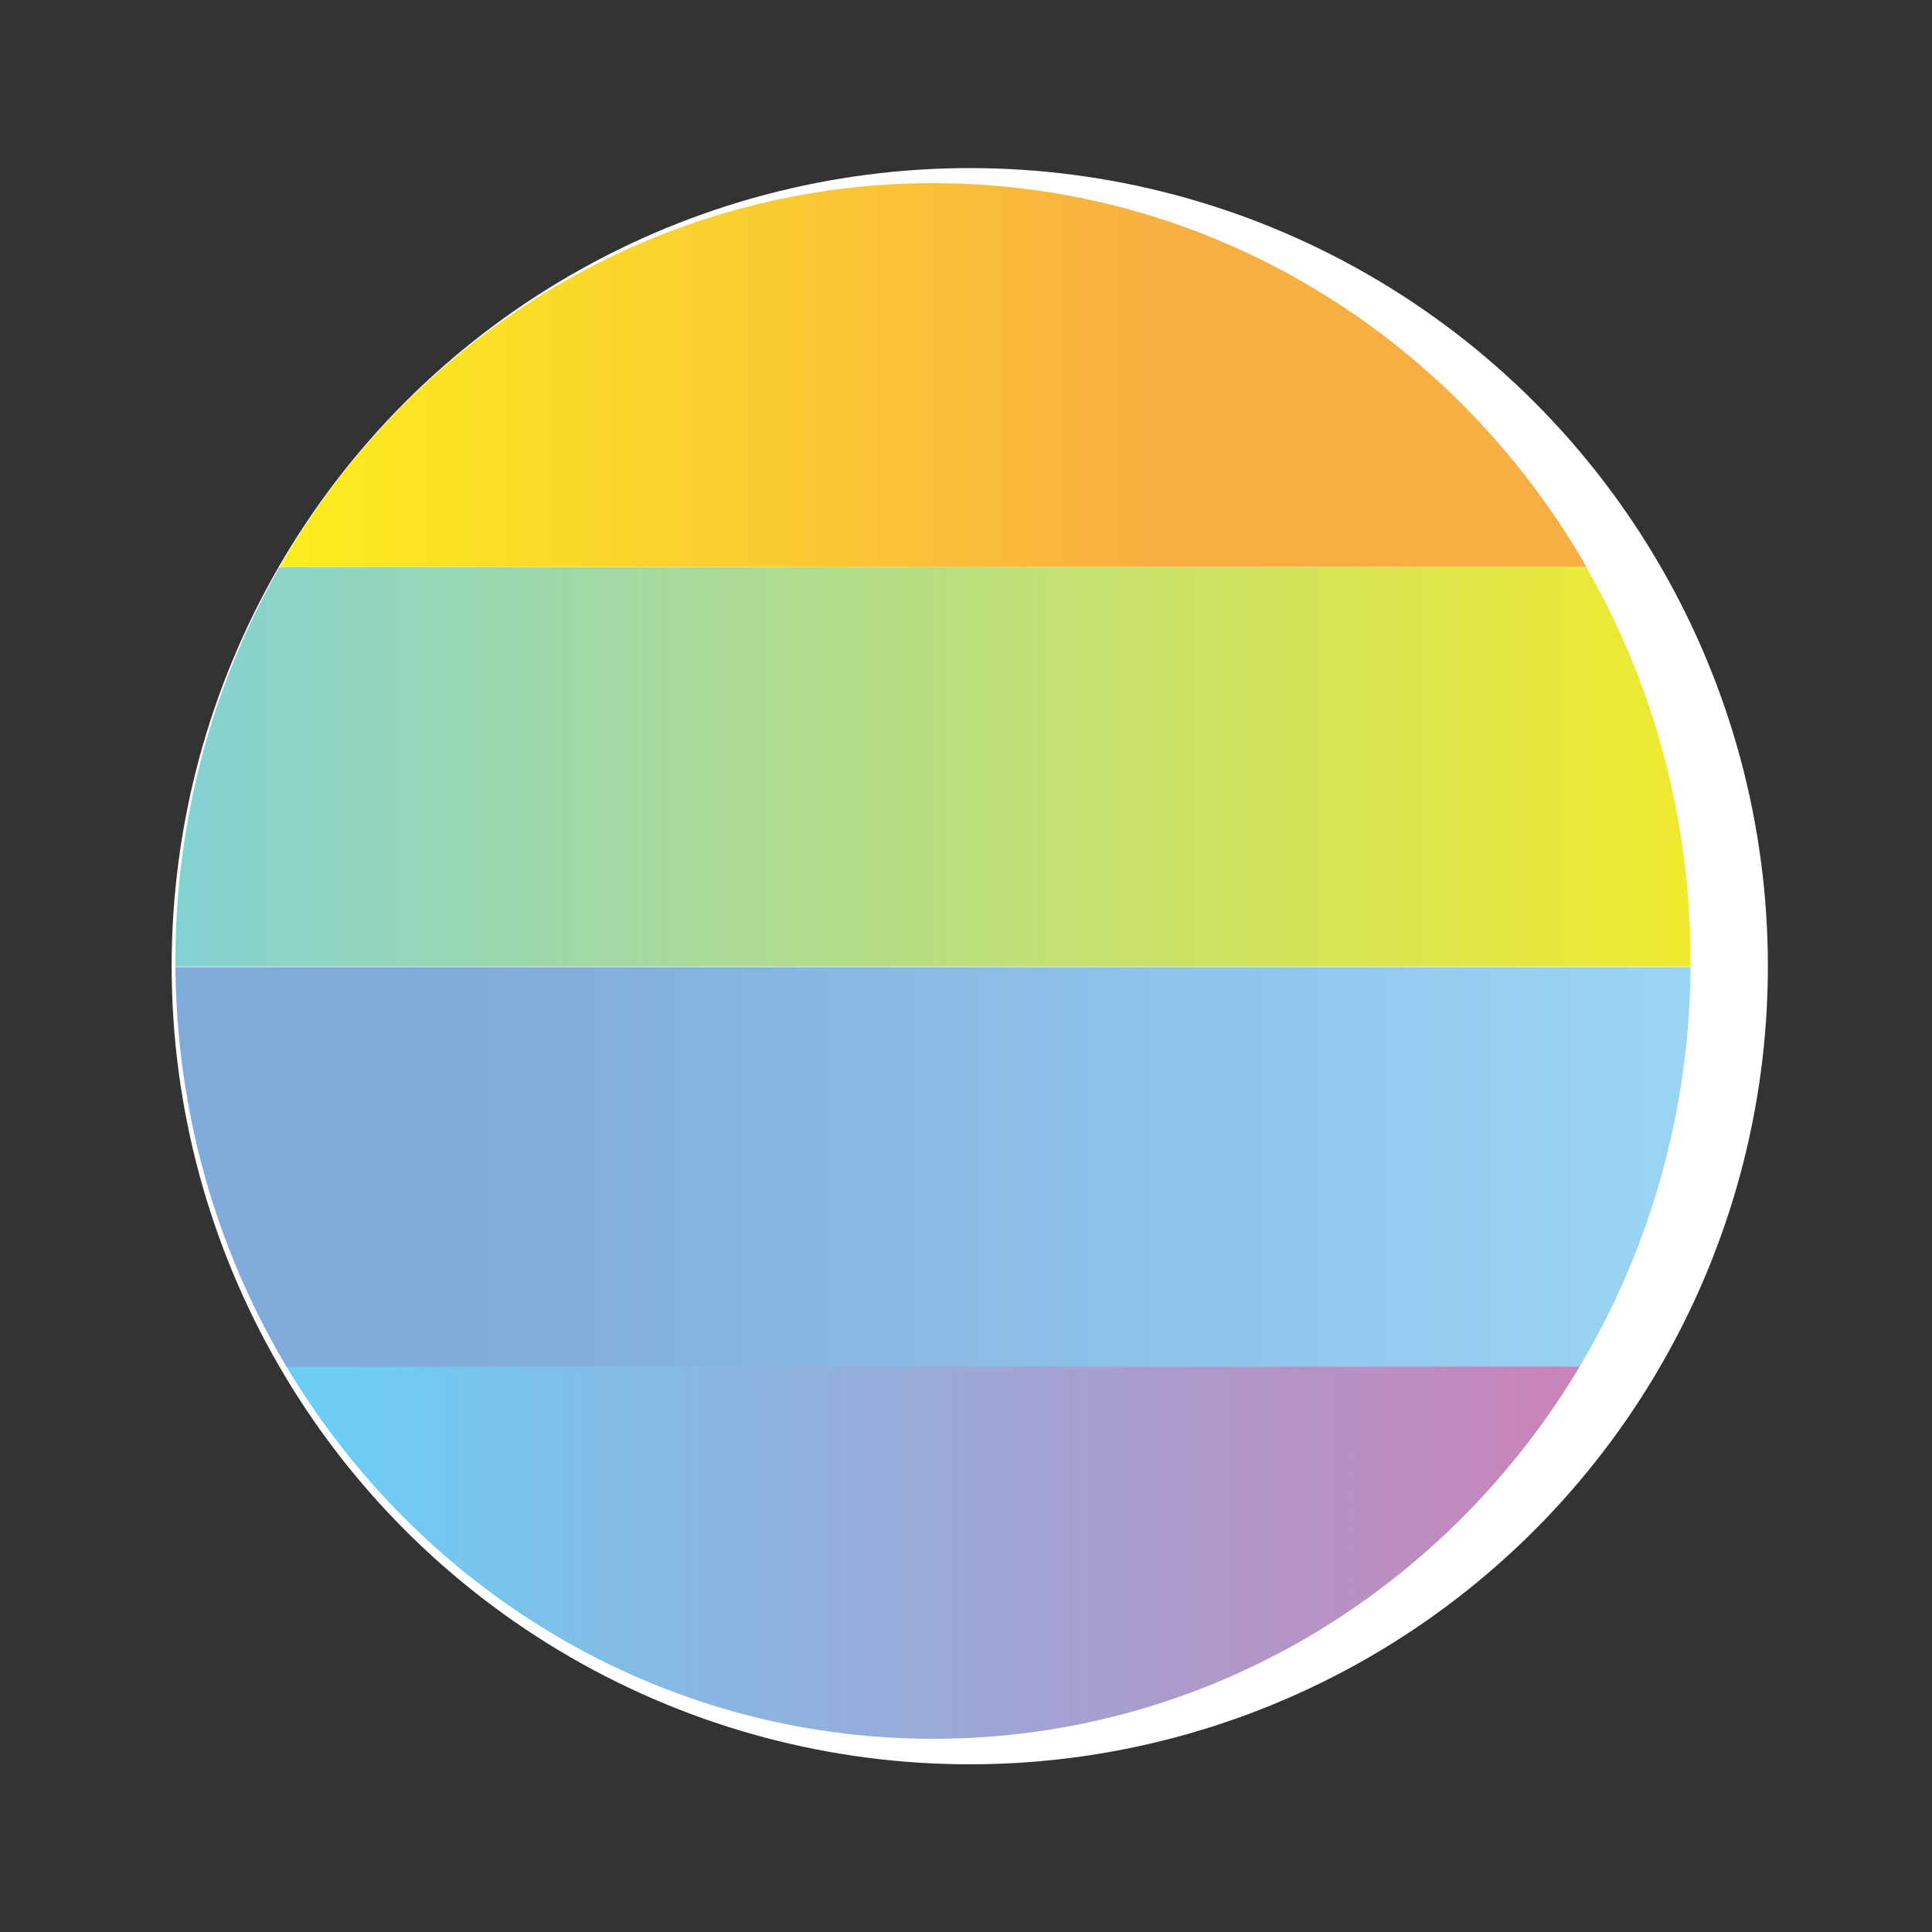 <svg xmlns="http://www.w3.org/2000/svg" viewBox="0 0 2000 2000" xmlns:v="https://vecta.io/nano"><rect x="0" y="0" width="2000" height="2000" fill="#333333" stroke="none"/><circle cx="1003.9" cy="1000.2" r="826.2" fill="#fff"/><linearGradient id="A" gradientUnits="userSpaceOnUse" x1="352.344" y1="1606.565" x2="1992.981" y2="1606.565"><stop offset="0" stop-color="#6dcdf4"/><stop offset="1" stop-color="#e46ea8"/></linearGradient><path d="M295.6,1413.1C433.3,1645.1,682,1800,965.9,1800s532.6-154.9,670.3-386.9H295.6z" fill="url(#A)"/><linearGradient id="B" gradientUnits="userSpaceOnUse" x1="-138.281" y1="793.799" x2="1908.615" y2="793.799"><stop offset="0" stop-color="#6dcdf4"/><stop offset="1" stop-color="#fbed1d"/></linearGradient><path d="M181.6 994.8v5.8h1568.5v-5.8c0-148.8-39.3-288.2-107.9-407.8H289.5c-68.6 119.6-107.9 259-107.9 407.8z" fill="url(#B)"/><linearGradient id="C" gradientUnits="userSpaceOnUse" x1="1222.656" y1="388.235" x2="299.214" y2="388.235"><stop offset="0" stop-color="#f9ae42"/><stop offset="1" stop-color="#fbed1d"/></linearGradient><path d="M289.6 586.9h1352.7C1506 349.2 1254.1 189.6 966 189.6S425.9 349.1 289.6 586.9z" fill="url(#C)"/><linearGradient id="D" gradientUnits="userSpaceOnUse" x1="458.594" y1="1207.885" x2="1891.573" y2="1207.885"><stop offset=".016" stop-color="#80abdb"/><stop offset="1" stop-color="#9ddaf7"/></linearGradient><path d="M296.5 1414.7h1338.7c71.9-120.6 113.8-262.1 114.9-413.6H181.6c1.2 151.5 43 293 114.9 413.6z" fill="url(#D)"/></svg>